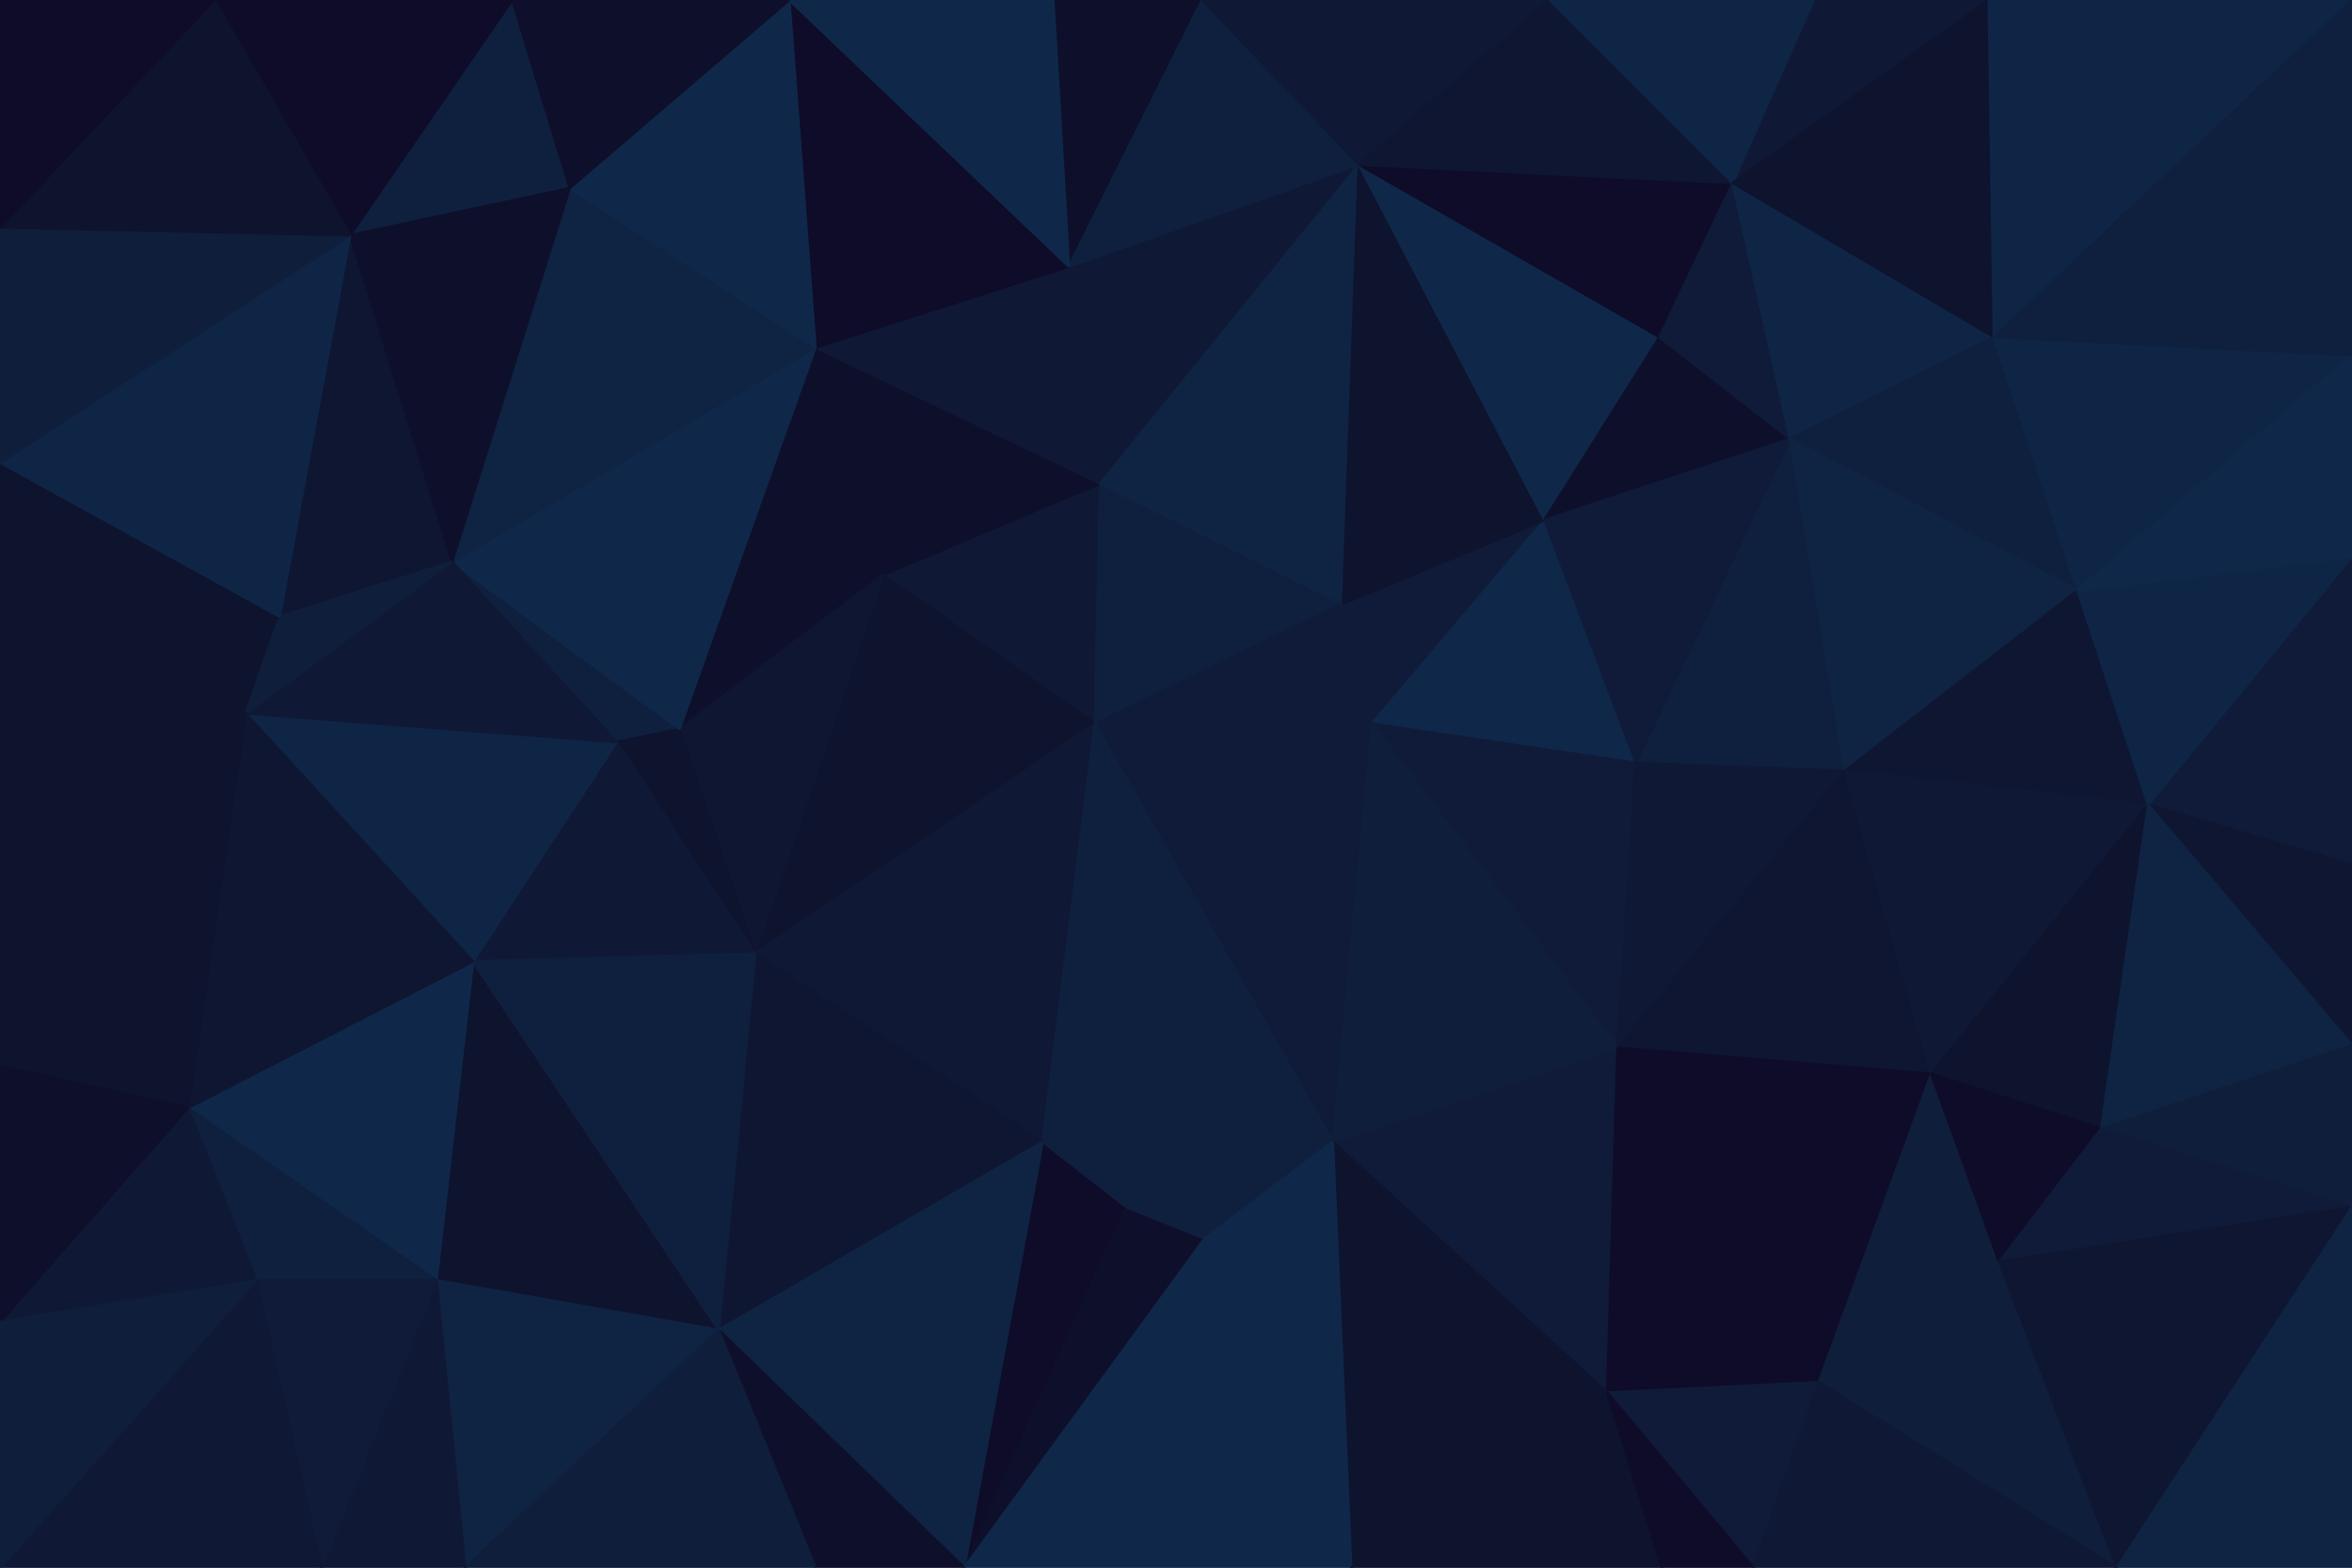 <svg id="visual" viewBox="0 0 900 600" width="900" height="600" xmlns="http://www.w3.org/2000/svg"
  xmlns:xlink="http://www.w3.org/1999/xlink" version="1.1">
  <g stroke-width="1" stroke-linejoin="bevel">
    <path d="M419 277L421 185L338 220Z" fill="#0f1835" stroke="#0f1835"></path>
    <path d="M419 277L514 231L421 185Z" fill="#0f203f" stroke="#0f203f"></path>
    <path d="M421 185L312 133L338 220Z" fill="#0e102b" stroke="#0e102b"></path>
    <path d="M520 63L409 102L421 185Z" fill="#0f1835" stroke="#0f1835"></path>
    <path d="M421 185L409 102L312 133Z" fill="#0f1835" stroke="#0f1835"></path>
    <path d="M312 133L260 279L338 220Z" fill="#0e102b" stroke="#0e102b"></path>
    <path d="M338 220L289 365L419 277Z" fill="#0e132e" stroke="#0e132e"></path>
    <path d="M510 437L525 277L419 277Z" fill="#0f1b38" stroke="#0f1b38"></path>
    <path d="M419 277L525 277L514 231Z" fill="#0f1b38" stroke="#0f1b38"></path>
    <path d="M173 215L236 284L260 279Z" fill="#0f203f" stroke="#0f203f"></path>
    <path d="M260 279L289 365L338 220Z" fill="#0e1632" stroke="#0e1632"></path>
    <path d="M236 284L289 365L260 279Z" fill="#0e132e" stroke="#0e132e"></path>
    <path d="M525 277L591 199L514 231Z" fill="#0f1b38" stroke="#0f1b38"></path>
    <path d="M514 231L520 63L421 185Z" fill="#0f2342" stroke="#0f2342"></path>
    <path d="M289 365L399 437L419 277Z" fill="#0f1835" stroke="#0f1835"></path>
    <path d="M525 277L626 292L591 199Z" fill="#0f2849" stroke="#0f2849"></path>
    <path d="M591 199L520 63L514 231Z" fill="#0e132e" stroke="#0e132e"></path>
    <path d="M409 102L302 0L312 133Z" fill="#0e0c28" stroke="#0e0c28"></path>
    <path d="M312 133L173 215L260 279Z" fill="#0f2849" stroke="#0f2849"></path>
    <path d="M236 284L181 368L289 365Z" fill="#0f1835" stroke="#0f1835"></path>
    <path d="M460 0L403 0L409 102Z" fill="#0e102b" stroke="#0e102b"></path>
    <path d="M312 133L218 72L173 215Z" fill="#0f2342" stroke="#0f2342"></path>
    <path d="M302 0L218 72L312 133Z" fill="#0f2849" stroke="#0f2849"></path>
    <path d="M369 600L431 462L399 437Z" fill="#0e0c28" stroke="#0e0c28"></path>
    <path d="M399 437L510 437L419 277Z" fill="#0f203f" stroke="#0f203f"></path>
    <path d="M431 462L510 437L399 437Z" fill="#0f203f" stroke="#0f203f"></path>
    <path d="M520 63L460 0L409 102Z" fill="#0f203f" stroke="#0f203f"></path>
    <path d="M619 401L626 292L525 277Z" fill="#0f1b38" stroke="#0f1b38"></path>
    <path d="M403 0L302 0L409 102Z" fill="#0f2849" stroke="#0f2849"></path>
    <path d="M94 273L181 368L236 284Z" fill="#0f2546" stroke="#0f2546"></path>
    <path d="M289 365L275 509L399 437Z" fill="#0e1632" stroke="#0e1632"></path>
    <path d="M369 600L461 474L431 462Z" fill="#0e102b" stroke="#0e102b"></path>
    <path d="M431 462L461 474L510 437Z" fill="#0f203f" stroke="#0f203f"></path>
    <path d="M591 199L635 129L520 63Z" fill="#0f2849" stroke="#0f2849"></path>
    <path d="M520 63L593 0L460 0Z" fill="#0f1835" stroke="#0f1835"></path>
    <path d="M685 168L635 129L591 199Z" fill="#0e102b" stroke="#0e102b"></path>
    <path d="M173 215L94 273L236 284Z" fill="#0f1835" stroke="#0f1835"></path>
    <path d="M134 90L107 236L173 215Z" fill="#0e1632" stroke="#0e1632"></path>
    <path d="M615 533L619 401L510 437Z" fill="#0f1b38" stroke="#0f1b38"></path>
    <path d="M510 437L619 401L525 277Z" fill="#0f1e3b" stroke="#0f1e3b"></path>
    <path d="M196 0L134 90L218 72Z" fill="#0f203f" stroke="#0f203f"></path>
    <path d="M218 72L134 90L173 215Z" fill="#0e102b" stroke="#0e102b"></path>
    <path d="M706 295L685 168L626 292Z" fill="#0f203f" stroke="#0f203f"></path>
    <path d="M626 292L685 168L591 199Z" fill="#0f1b38" stroke="#0f1b38"></path>
    <path d="M0 262L94 273L107 236Z" fill="#0e132e" stroke="#0e132e"></path>
    <path d="M107 236L94 273L173 215Z" fill="#0f1e3b" stroke="#0f1e3b"></path>
    <path d="M167 490L275 509L181 368Z" fill="#0e132e" stroke="#0e132e"></path>
    <path d="M181 368L275 509L289 365Z" fill="#0f203f" stroke="#0f203f"></path>
    <path d="M302 0L196 0L218 72Z" fill="#0e102b" stroke="#0e102b"></path>
    <path d="M663 70L520 63L635 129Z" fill="#0e0c28" stroke="#0e0c28"></path>
    <path d="M663 70L593 0L520 63Z" fill="#0e1632" stroke="#0e1632"></path>
    <path d="M685 168L663 70L635 129Z" fill="#0f1b38" stroke="#0f1b38"></path>
    <path d="M619 401L706 295L626 292Z" fill="#0f1835" stroke="#0f1835"></path>
    <path d="M72 424L167 490L181 368Z" fill="#0f2849" stroke="#0f2849"></path>
    <path d="M275 509L369 600L399 437Z" fill="#0f2342" stroke="#0f2342"></path>
    <path d="M517 600L615 533L510 437Z" fill="#0e132e" stroke="#0e132e"></path>
    <path d="M312 600L369 600L275 509Z" fill="#0e102b" stroke="#0e102b"></path>
    <path d="M94 273L72 424L181 368Z" fill="#0e1632" stroke="#0e1632"></path>
    <path d="M517 600L510 437L461 474Z" fill="#0f2849" stroke="#0f2849"></path>
    <path d="M619 401L739 411L706 295Z" fill="#0e1632" stroke="#0e1632"></path>
    <path d="M178 600L275 509L167 490Z" fill="#0f2342" stroke="#0f2342"></path>
    <path d="M178 600L312 600L275 509Z" fill="#0f1e3b" stroke="#0f1e3b"></path>
    <path d="M761 0L694 0L663 70Z" fill="#0f1835" stroke="#0f1835"></path>
    <path d="M663 70L694 0L593 0Z" fill="#0f2546" stroke="#0f2546"></path>
    <path d="M763 129L663 70L685 168Z" fill="#0f2546" stroke="#0f2546"></path>
    <path d="M795 226L763 129L685 168Z" fill="#0f203f" stroke="#0f203f"></path>
    <path d="M196 0L82 0L134 90Z" fill="#0e0c28" stroke="#0e0c28"></path>
    <path d="M0 177L0 262L107 236Z" fill="#0e132e" stroke="#0e132e"></path>
    <path d="M94 273L0 408L72 424Z" fill="#0e132e" stroke="#0e132e"></path>
    <path d="M369 600L517 600L461 474Z" fill="#0f2849" stroke="#0f2849"></path>
    <path d="M72 424L98 490L167 490Z" fill="#0f203f" stroke="#0f203f"></path>
    <path d="M696 529L739 411L619 401Z" fill="#0e0c28" stroke="#0e0c28"></path>
    <path d="M706 295L795 226L685 168Z" fill="#0f2342" stroke="#0f2342"></path>
    <path d="M0 177L107 236L134 90Z" fill="#0f2546" stroke="#0f2546"></path>
    <path d="M72 424L0 506L98 490Z" fill="#0f1835" stroke="#0f1835"></path>
    <path d="M0 87L0 177L134 90Z" fill="#0f1e3b" stroke="#0f1e3b"></path>
    <path d="M822 308L795 226L706 295Z" fill="#0e1632" stroke="#0e1632"></path>
    <path d="M82 0L0 87L134 90Z" fill="#0e132e" stroke="#0e132e"></path>
    <path d="M615 533L696 529L619 401Z" fill="#0e0c28" stroke="#0e0c28"></path>
    <path d="M671 600L696 529L615 533Z" fill="#0f1b38" stroke="#0f1b38"></path>
    <path d="M123 600L178 600L167 490Z" fill="#0f1835" stroke="#0f1835"></path>
    <path d="M0 262L0 408L94 273Z" fill="#0e132e" stroke="#0e132e"></path>
    <path d="M98 490L123 600L167 490Z" fill="#0f1b38" stroke="#0f1b38"></path>
    <path d="M763 129L761 0L663 70Z" fill="#0e132e" stroke="#0e132e"></path>
    <path d="M900 0L761 0L763 129Z" fill="#0f2546" stroke="#0f2546"></path>
    <path d="M739 411L822 308L706 295Z" fill="#0f1835" stroke="#0f1835"></path>
    <path d="M795 226L900 136L763 129Z" fill="#0f2546" stroke="#0f2546"></path>
    <path d="M804 432L822 308L739 411Z" fill="#0e132e" stroke="#0e132e"></path>
    <path d="M517 600L636 600L615 533Z" fill="#0e132e" stroke="#0e132e"></path>
    <path d="M810 600L765 483L696 529Z" fill="#0f1e3b" stroke="#0f1e3b"></path>
    <path d="M696 529L765 483L739 411Z" fill="#0f1e3b" stroke="#0f1e3b"></path>
    <path d="M82 0L0 0L0 87Z" fill="#0e0c28" stroke="#0e0c28"></path>
    <path d="M0 600L123 600L98 490Z" fill="#0f1835" stroke="#0f1835"></path>
    <path d="M765 483L804 432L739 411Z" fill="#0e0c28" stroke="#0e0c28"></path>
    <path d="M636 600L671 600L615 533Z" fill="#0e0c28" stroke="#0e0c28"></path>
    <path d="M0 408L0 506L72 424Z" fill="#0e102b" stroke="#0e102b"></path>
    <path d="M900 331L900 213L822 308Z" fill="#0f1b38" stroke="#0f1b38"></path>
    <path d="M822 308L900 213L795 226Z" fill="#0f2546" stroke="#0f2546"></path>
    <path d="M900 213L900 136L795 226Z" fill="#0f2849" stroke="#0f2849"></path>
    <path d="M900 400L900 331L822 308Z" fill="#0e1632" stroke="#0e1632"></path>
    <path d="M900 400L822 308L804 432Z" fill="#0f2342" stroke="#0f2342"></path>
    <path d="M900 400L804 432L900 462Z" fill="#0f1e3b" stroke="#0f1e3b"></path>
    <path d="M900 462L804 432L765 483Z" fill="#0f1b38" stroke="#0f1b38"></path>
    <path d="M0 506L0 600L98 490Z" fill="#0f1e3b" stroke="#0f1e3b"></path>
    <path d="M900 136L900 0L763 129Z" fill="#0f203f" stroke="#0f203f"></path>
    <path d="M671 600L810 600L696 529Z" fill="#0f1835" stroke="#0f1835"></path>
    <path d="M810 600L900 462L765 483Z" fill="#0e1632" stroke="#0e1632"></path>
    <path d="M810 600L900 600L900 462Z" fill="#0f2342" stroke="#0f2342"></path>
  </g>
</svg>